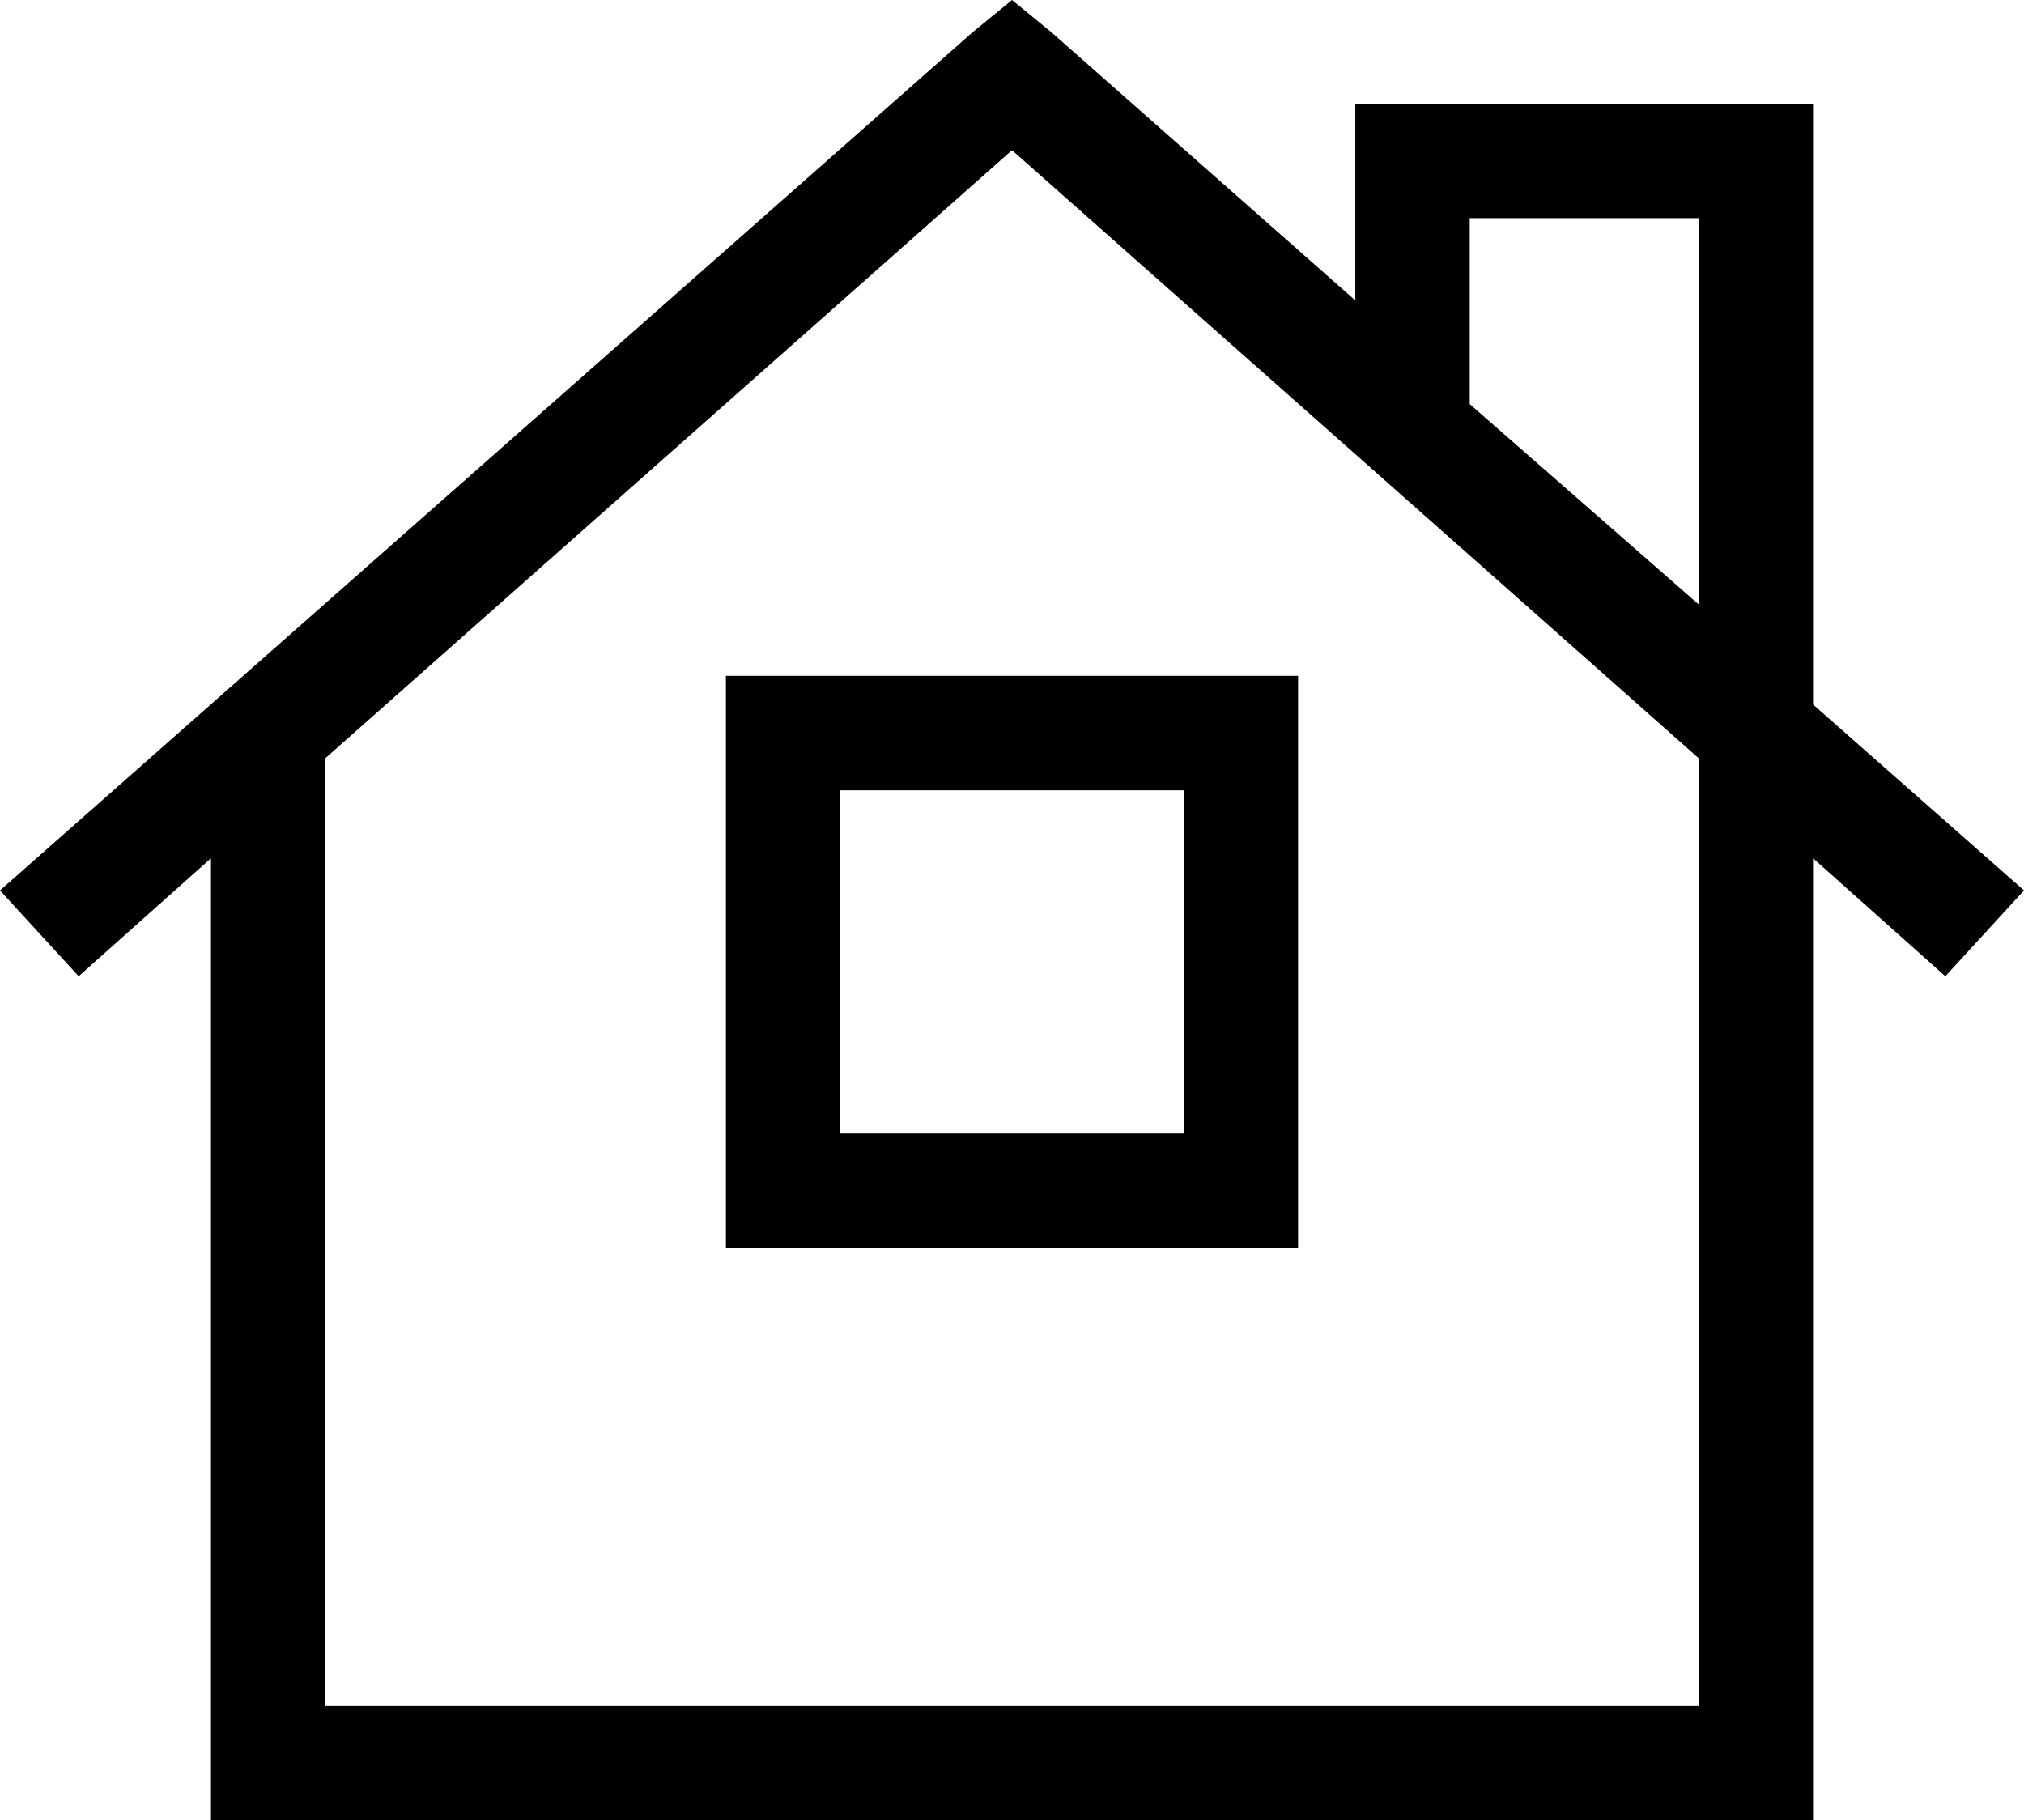 <svg viewBox="0 0 566 509">
  <path
    d="M 283 0 L 294 9 L 379 84 L 379 45 L 379 29 L 395 29 L 491 29 L 507 29 L 507 45 L 507 197 L 507 197 L 566 249 L 544 273 L 507 240 L 507 493 L 507 509 L 491 509 L 75 509 L 59 509 L 59 493 L 59 240 L 22 273 L 0 249 L 272 9 L 283 0 L 283 0 Z M 475 169 L 475 61 L 411 61 L 411 113 L 475 169 L 475 169 Z M 91 212 L 91 477 L 475 477 L 475 212 L 283 42 L 91 212 L 91 212 Z M 219 189 L 347 189 L 363 189 L 363 205 L 363 333 L 363 349 L 347 349 L 219 349 L 203 349 L 203 333 L 203 205 L 203 189 L 219 189 L 219 189 Z M 235 317 L 331 317 L 331 221 L 235 221 L 235 317 L 235 317 Z"
  />
</svg>